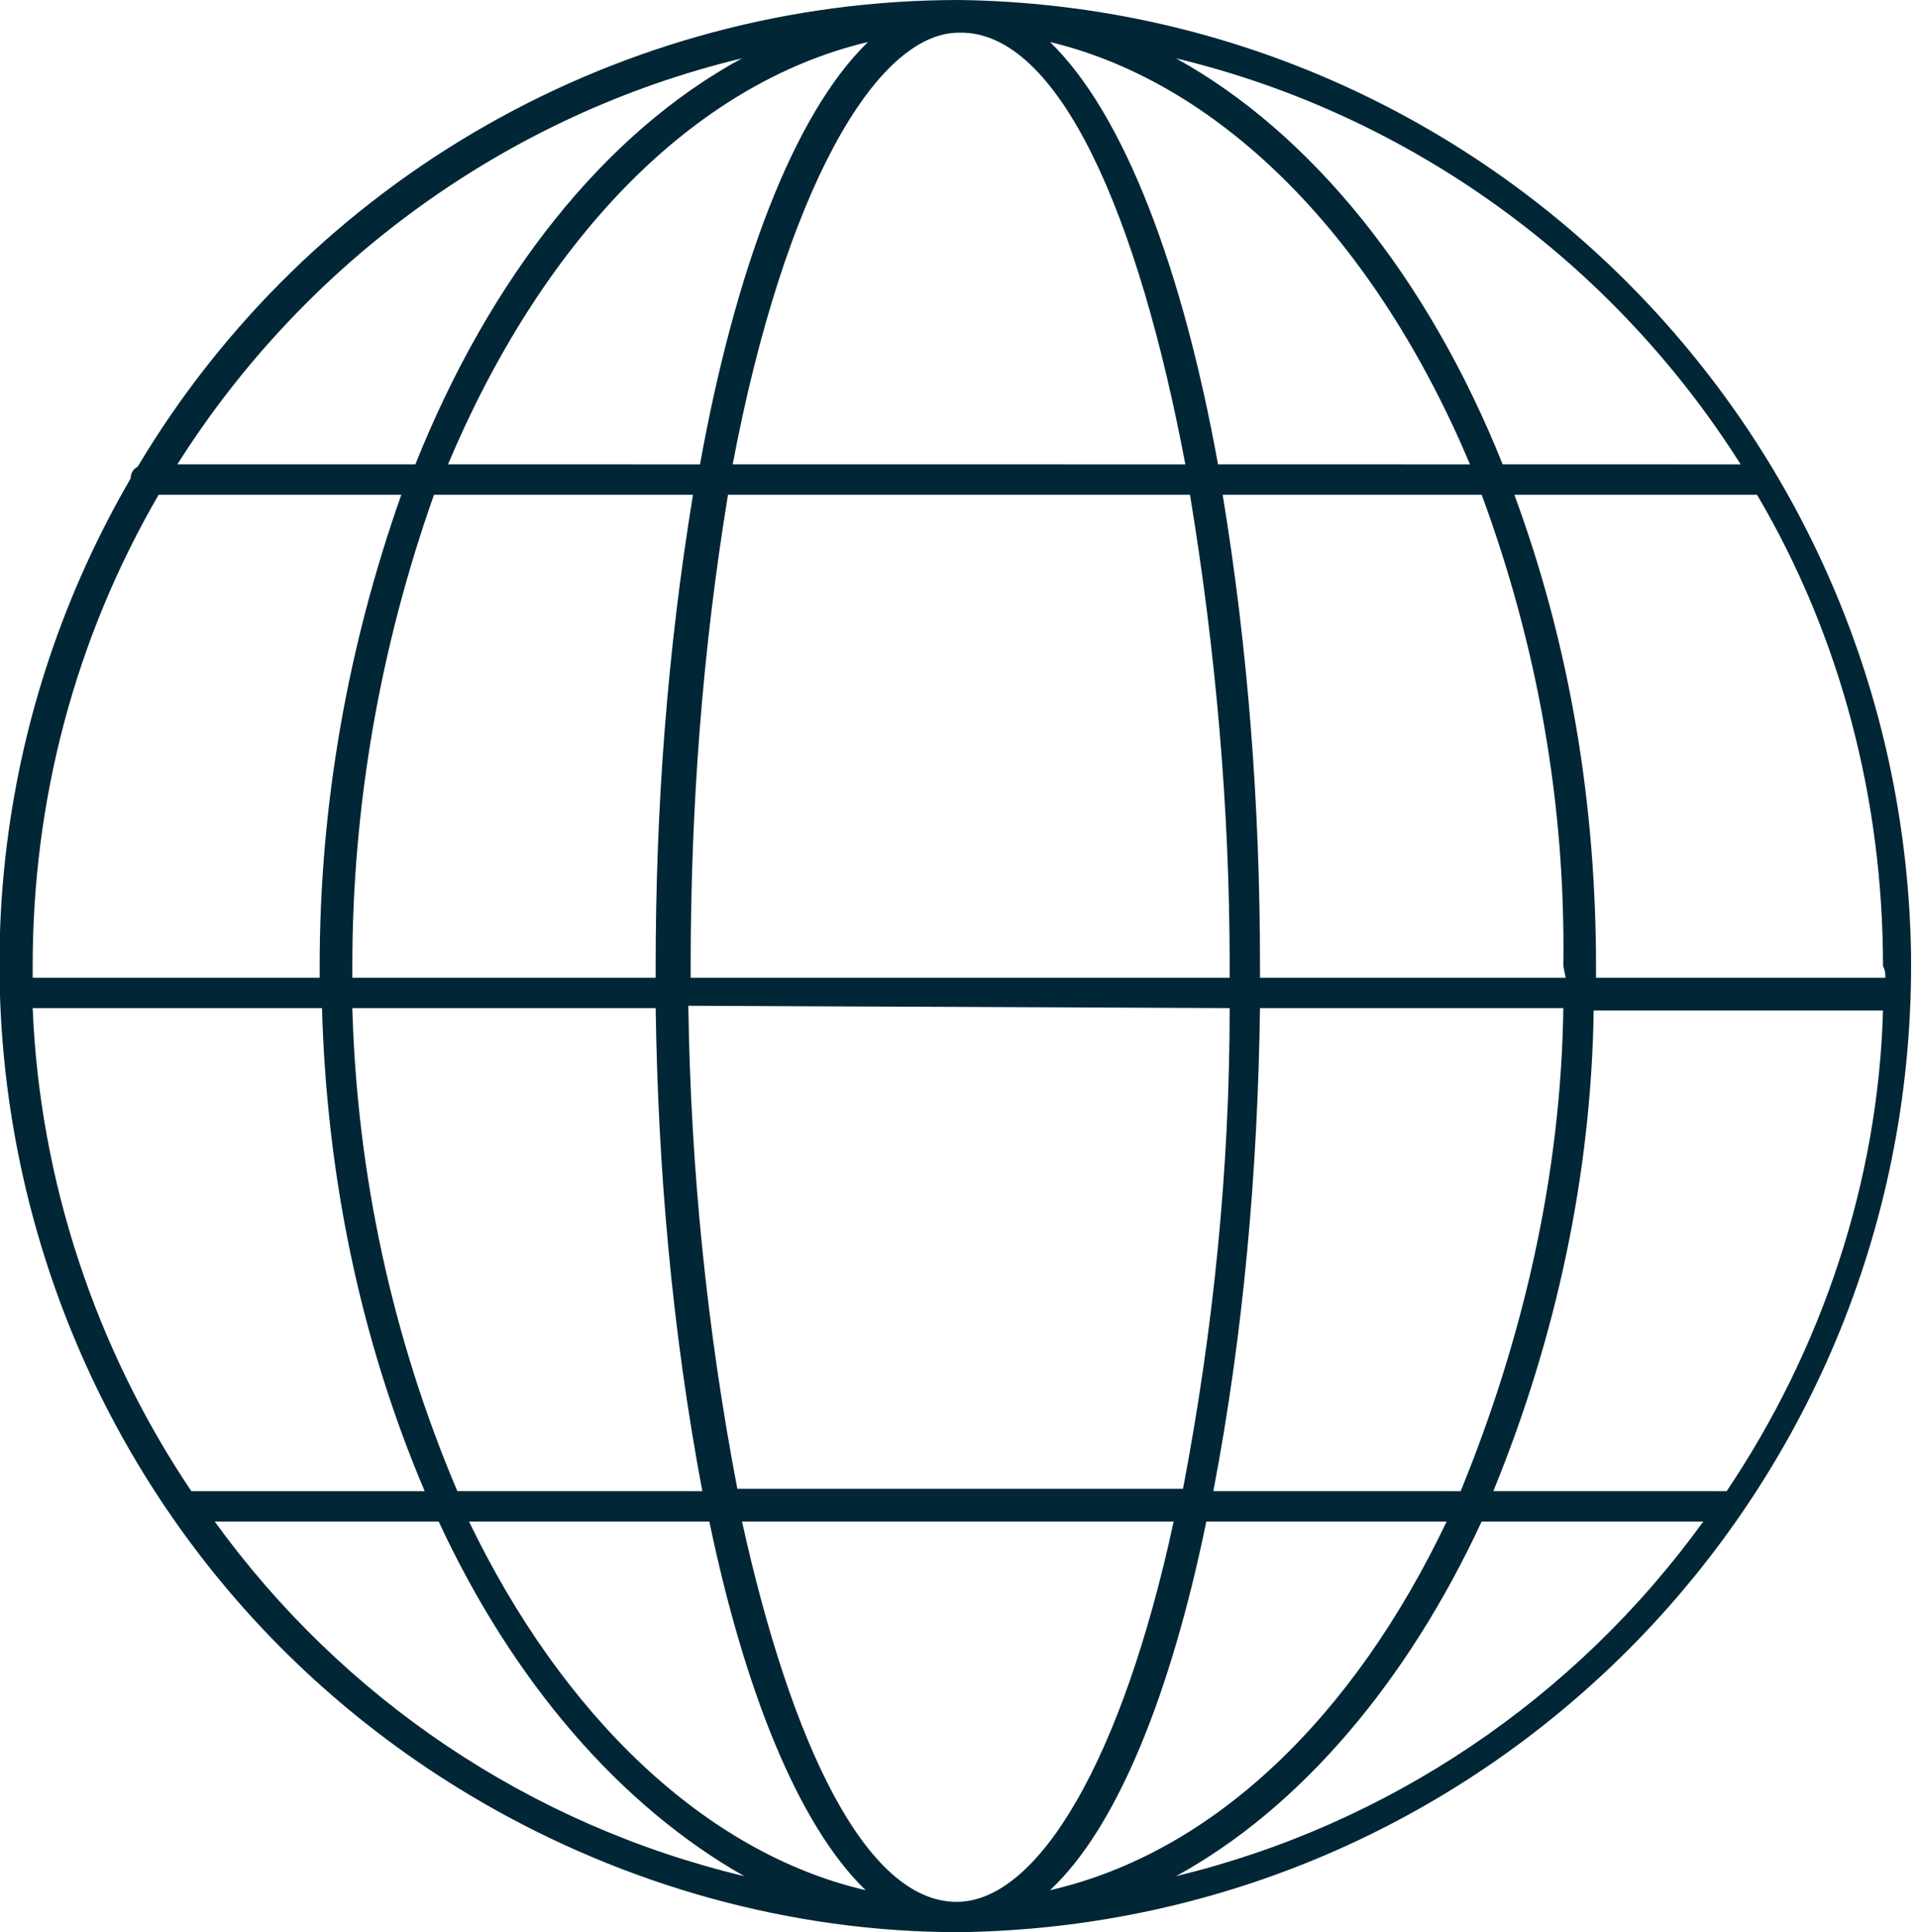 <svg class="icon icon-global" role="permission" aria-labelledby="icon-global-title icon-global-desc" xmlns="http://www.w3.org/2000/svg" width="82.2" height="82.8" viewBox="0 0 82.2 82.8"><title id="icon-global-title">Global</title><description id="icon-global-desc">An icon of a globe.</description><path fill="#012635" d="M41.1 0C26.7 0 13.3 7.6 5.9 20c-.2.1-.3.3-.3.5-11.5 19.8-4.8 45.2 15 56.7 6.2 3.6 13.3 5.6 20.5 5.6 22.9-.3 41.1-19.1 40.8-42C81.5 18.4 63.5.3 41.1 0zm39.7 41.9H68.4v-.5c0-6.9-1.1-13.7-3.5-20.2h10.4c3.6 6.1 5.4 13.1 5.4 20.2.1.2.1.3.1.5zm-6.8 22H64c2.7-6.6 4.2-13.6 4.3-20.6h12.4c-.2 7.3-2.6 14.5-6.7 20.6zm-65.8 0c-4.1-6.1-6.5-13.3-6.8-20.7h12.4c.2 7.1 1.6 14.1 4.4 20.7h-10zm6.9-20.7h13c.1 6.9.7 13.8 2 20.7H19.6c-2.8-6.6-4.3-13.6-4.5-20.7zm0-1.8c0-6.9 1.2-13.7 3.5-20.2h11.1c-1.1 6.7-1.6 13.4-1.6 20.2v.5h-13v-.5zm52 .5H54v-.5c0-6.8-.5-13.5-1.6-20.2h11.1c2.4 6.5 3.6 13.3 3.5 20.2l.1.5zm-37.5 0v-.5c0-6.8.5-13.5 1.6-20.2H51c1.1 6.7 1.7 13.4 1.7 20.2v.5H29.6zm23.1 1.3c0 6.9-.7 13.8-2 20.6H31.6c-1.3-6.8-2-13.7-2.1-20.7l23.2.1zm-.5-23.3c-1.5-8.3-4-15-7.2-18.1 7.5 1.8 14 8.6 18 18.1H52.2zm-1.4 0H31.4c2.2-11.6 6.1-18.5 9.7-18.5 4.3-.1 7.7 7.9 9.7 18.5zm-20.8 0H19.2c4-9.5 10.4-16.3 18-18.1-3.2 3.1-5.7 9.8-7.2 18.1zm.4 45.3c1.5 7.2 3.8 13 6.7 15.8-6.9-1.6-13-7.5-17-15.8h10.3zm1.4 0h18.5c-2.2 10.2-5.8 16.3-9.3 16.3-3.9 0-7.1-6.8-9.2-16.3zm19.9 0H62C58 73.6 52 79.4 45 81c2.9-2.7 5.2-8.5 6.7-15.8zm.3-1.3c1.3-6.8 1.9-13.7 2-20.7h13c-.1 7.1-1.7 14.1-4.4 20.7H52zm22.6-44H64.4c-3.2-8-8.2-14.2-14-17.4 10 2.4 18.7 8.7 24.2 17.4zM31.8 2.5c-5.9 3.2-10.8 9.4-14 17.4H7.6c5.5-8.7 14.2-15 24.2-17.4zm-25 18.7h10.4c-2.3 6.5-3.5 13.3-3.5 20.2v.5H1.4v-.5c0-7.1 1.8-14 5.4-20.2zm2.4 44h9.6c3.2 6.9 7.8 12.2 13.1 15.2-9.2-2.2-17.2-7.6-22.7-15.2zm41.2 15.2c5.3-2.9 9.9-8.3 13.1-15.2H73c-5.5 7.6-13.5 13-22.6 15.2z"/></svg>
